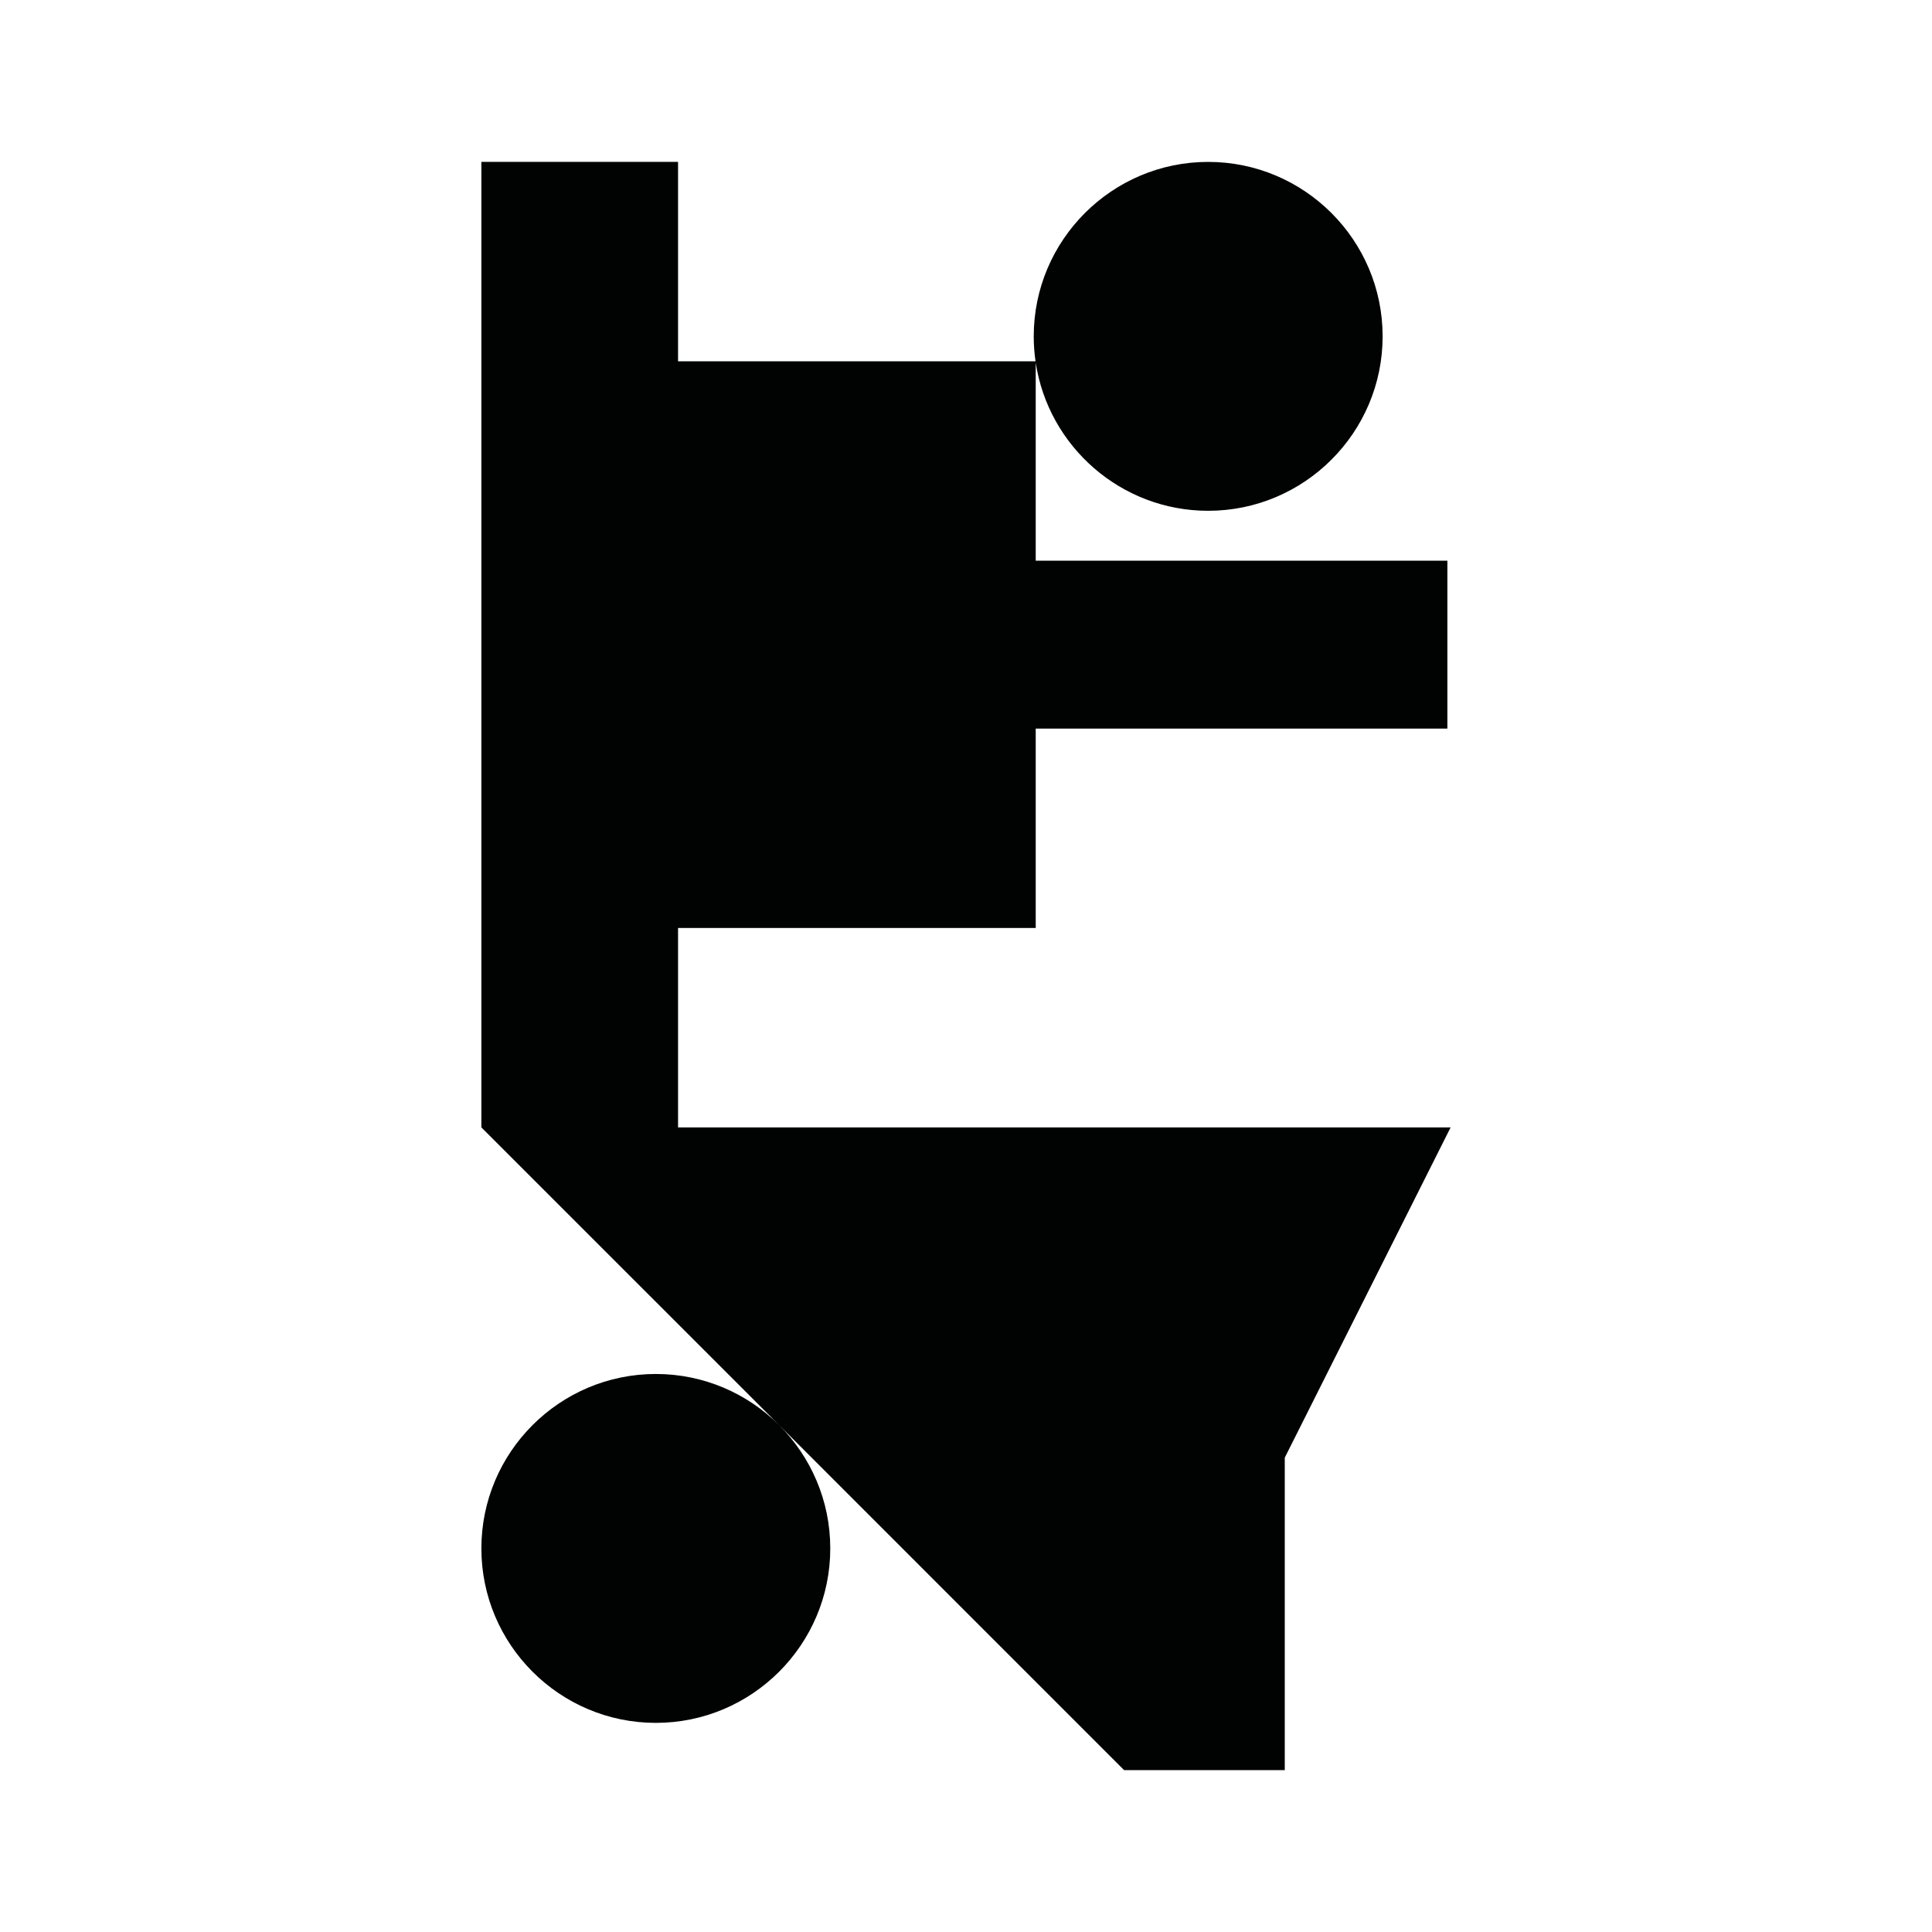 <?xml version="1.0" encoding="utf-8"?>
<!-- Generator: Adobe Illustrator 16.0.0, SVG Export Plug-In . SVG Version: 6.00 Build 0)  -->
<!DOCTYPE svg PUBLIC "-//W3C//DTD SVG 1.1//EN" "http://www.w3.org/Graphics/SVG/1.1/DTD/svg11.dtd">
<svg version="1.1" id="Calque_1" xmlns="http://www.w3.org/2000/svg" xmlns:xlink="http://www.w3.org/1999/xlink" x="0px" y="0px"
	 width="1190.551px" height="1190.551px" viewBox="0 0 1190.551 1190.551" enable-background="new 0 0 1190.551 1190.551"
	 xml:space="preserve">
<path fill="#010202" d="M417.833,694.727V571.856h220.406V448.982h253.676V345.511H638.239V223.526
	c7.861,51.587,52.523,91.24,106.271,91.24c59.275,0,107.5-48.227,107.5-107.5c0-59.275-48.225-107.5-107.5-107.5
	c-59.271,0-107.498,48.225-107.498,107.5c0,5.219,0.381,10.351,1.104,15.373H417.833V99.766H296.635v594.962h0.001l183.457,183.455
	c-19.464-19.453-46.33-31.5-75.958-31.5c-59.274,0-107.5,48.223-107.5,107.5c0,59.275,48.227,107.5,107.5,107.5
	c59.274,0,107.5-48.225,107.5-107.5c0-29.627-12.048-56.494-31.501-75.959l212.559,212.561h99.014V898.25l102.209-203.521H417.833
	V694.727z"/>
</svg>
